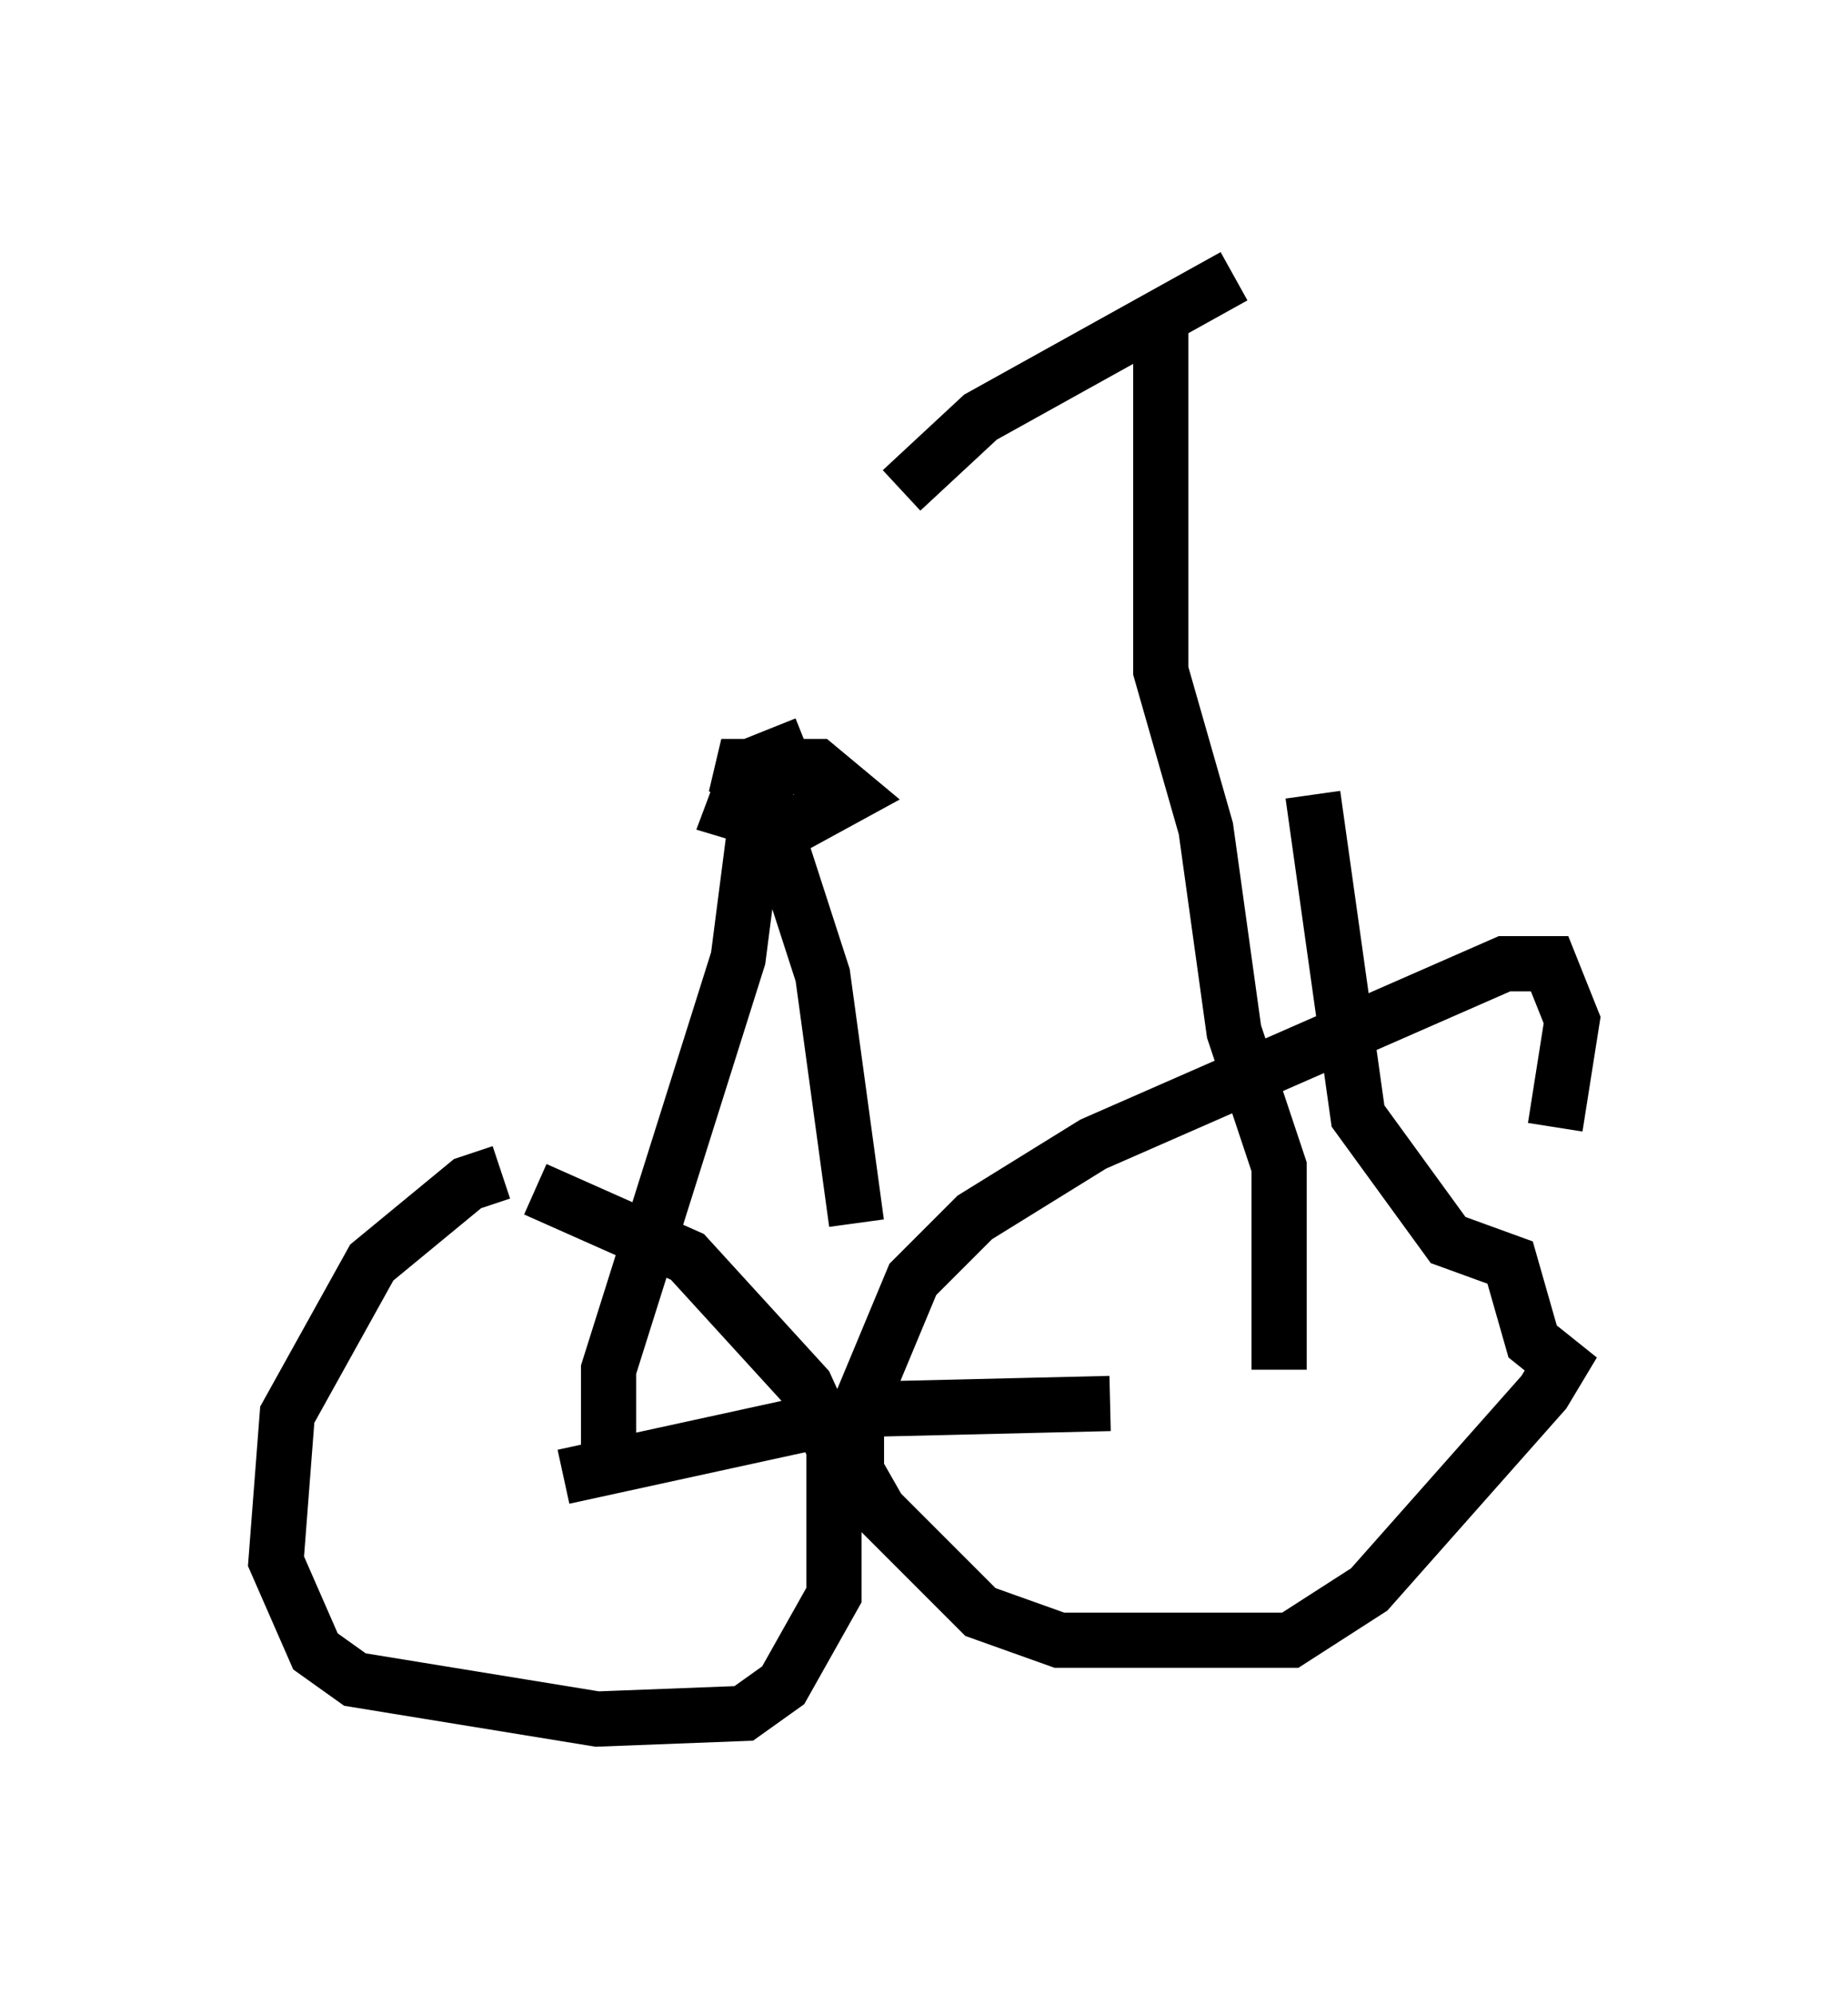 <?xml version="1.0" encoding="utf-8" ?>
<svg baseProfile="full" height="36.134" version="1.1" width="33.479" xmlns="http://www.w3.org/2000/svg" xmlns:ev="http://www.w3.org/2001/xml-events" xmlns:xlink="http://www.w3.org/1999/xlink"><defs /><rect fill="white" height="36.134" width="33.479" x="0" y="0" /><path d="M10.308, 21.538 m-1.225, -0.306 l-0.613, 0.204 -1.735, 1.429 l-1.531, 2.756 -0.204, 2.654 l0.715, 1.633 0.715, 0.51 l4.39, 0.715 2.654, -0.102 l0.715, -0.51 0.919, -1.633 l0.0, -2.654 -0.51, -1.123 l-2.144, -2.348 -2.756, -1.225 m18.477, -1.123 l0.306, -1.94 -0.408, -1.021 l-0.817, 0.0 -7.452, 3.267 l-2.144, 1.327 -1.123, 1.123 l-1.021, 2.45 0.0, 1.021 l0.408, 0.715 1.838, 1.838 l1.429, 0.51 4.185, 0.0 l1.429, -0.919 3.165, -3.573 l0.306, -0.51 -0.51, -0.408 l-0.408, -1.429 -1.123, -0.408 l-1.633, -2.246 -0.817, -5.819 m-13.577, 12.352 l5.615, -1.225 4.288, -0.102 m-9.086, 0.817 l0.0, -1.429 2.348, -7.452 l0.408, -3.165 1.123, 3.471 l0.613, 4.492 m-0.919, -8.677 l-1.021, 0.408 -0.306, 0.817 l1.021, 0.306 1.123, -0.613 l-0.613, -0.51 -1.735, 0.0 l1.225, 0.613 m8.881, 10.311 l0.0, -3.675 -0.817, -2.45 l-0.51, -3.675 -0.817, -2.858 l0.0, -6.329 m1.327, -0.817 l-4.594, 2.552 -1.429, 1.327 " fill="none" stroke="black" stroke-width="1" /></svg>